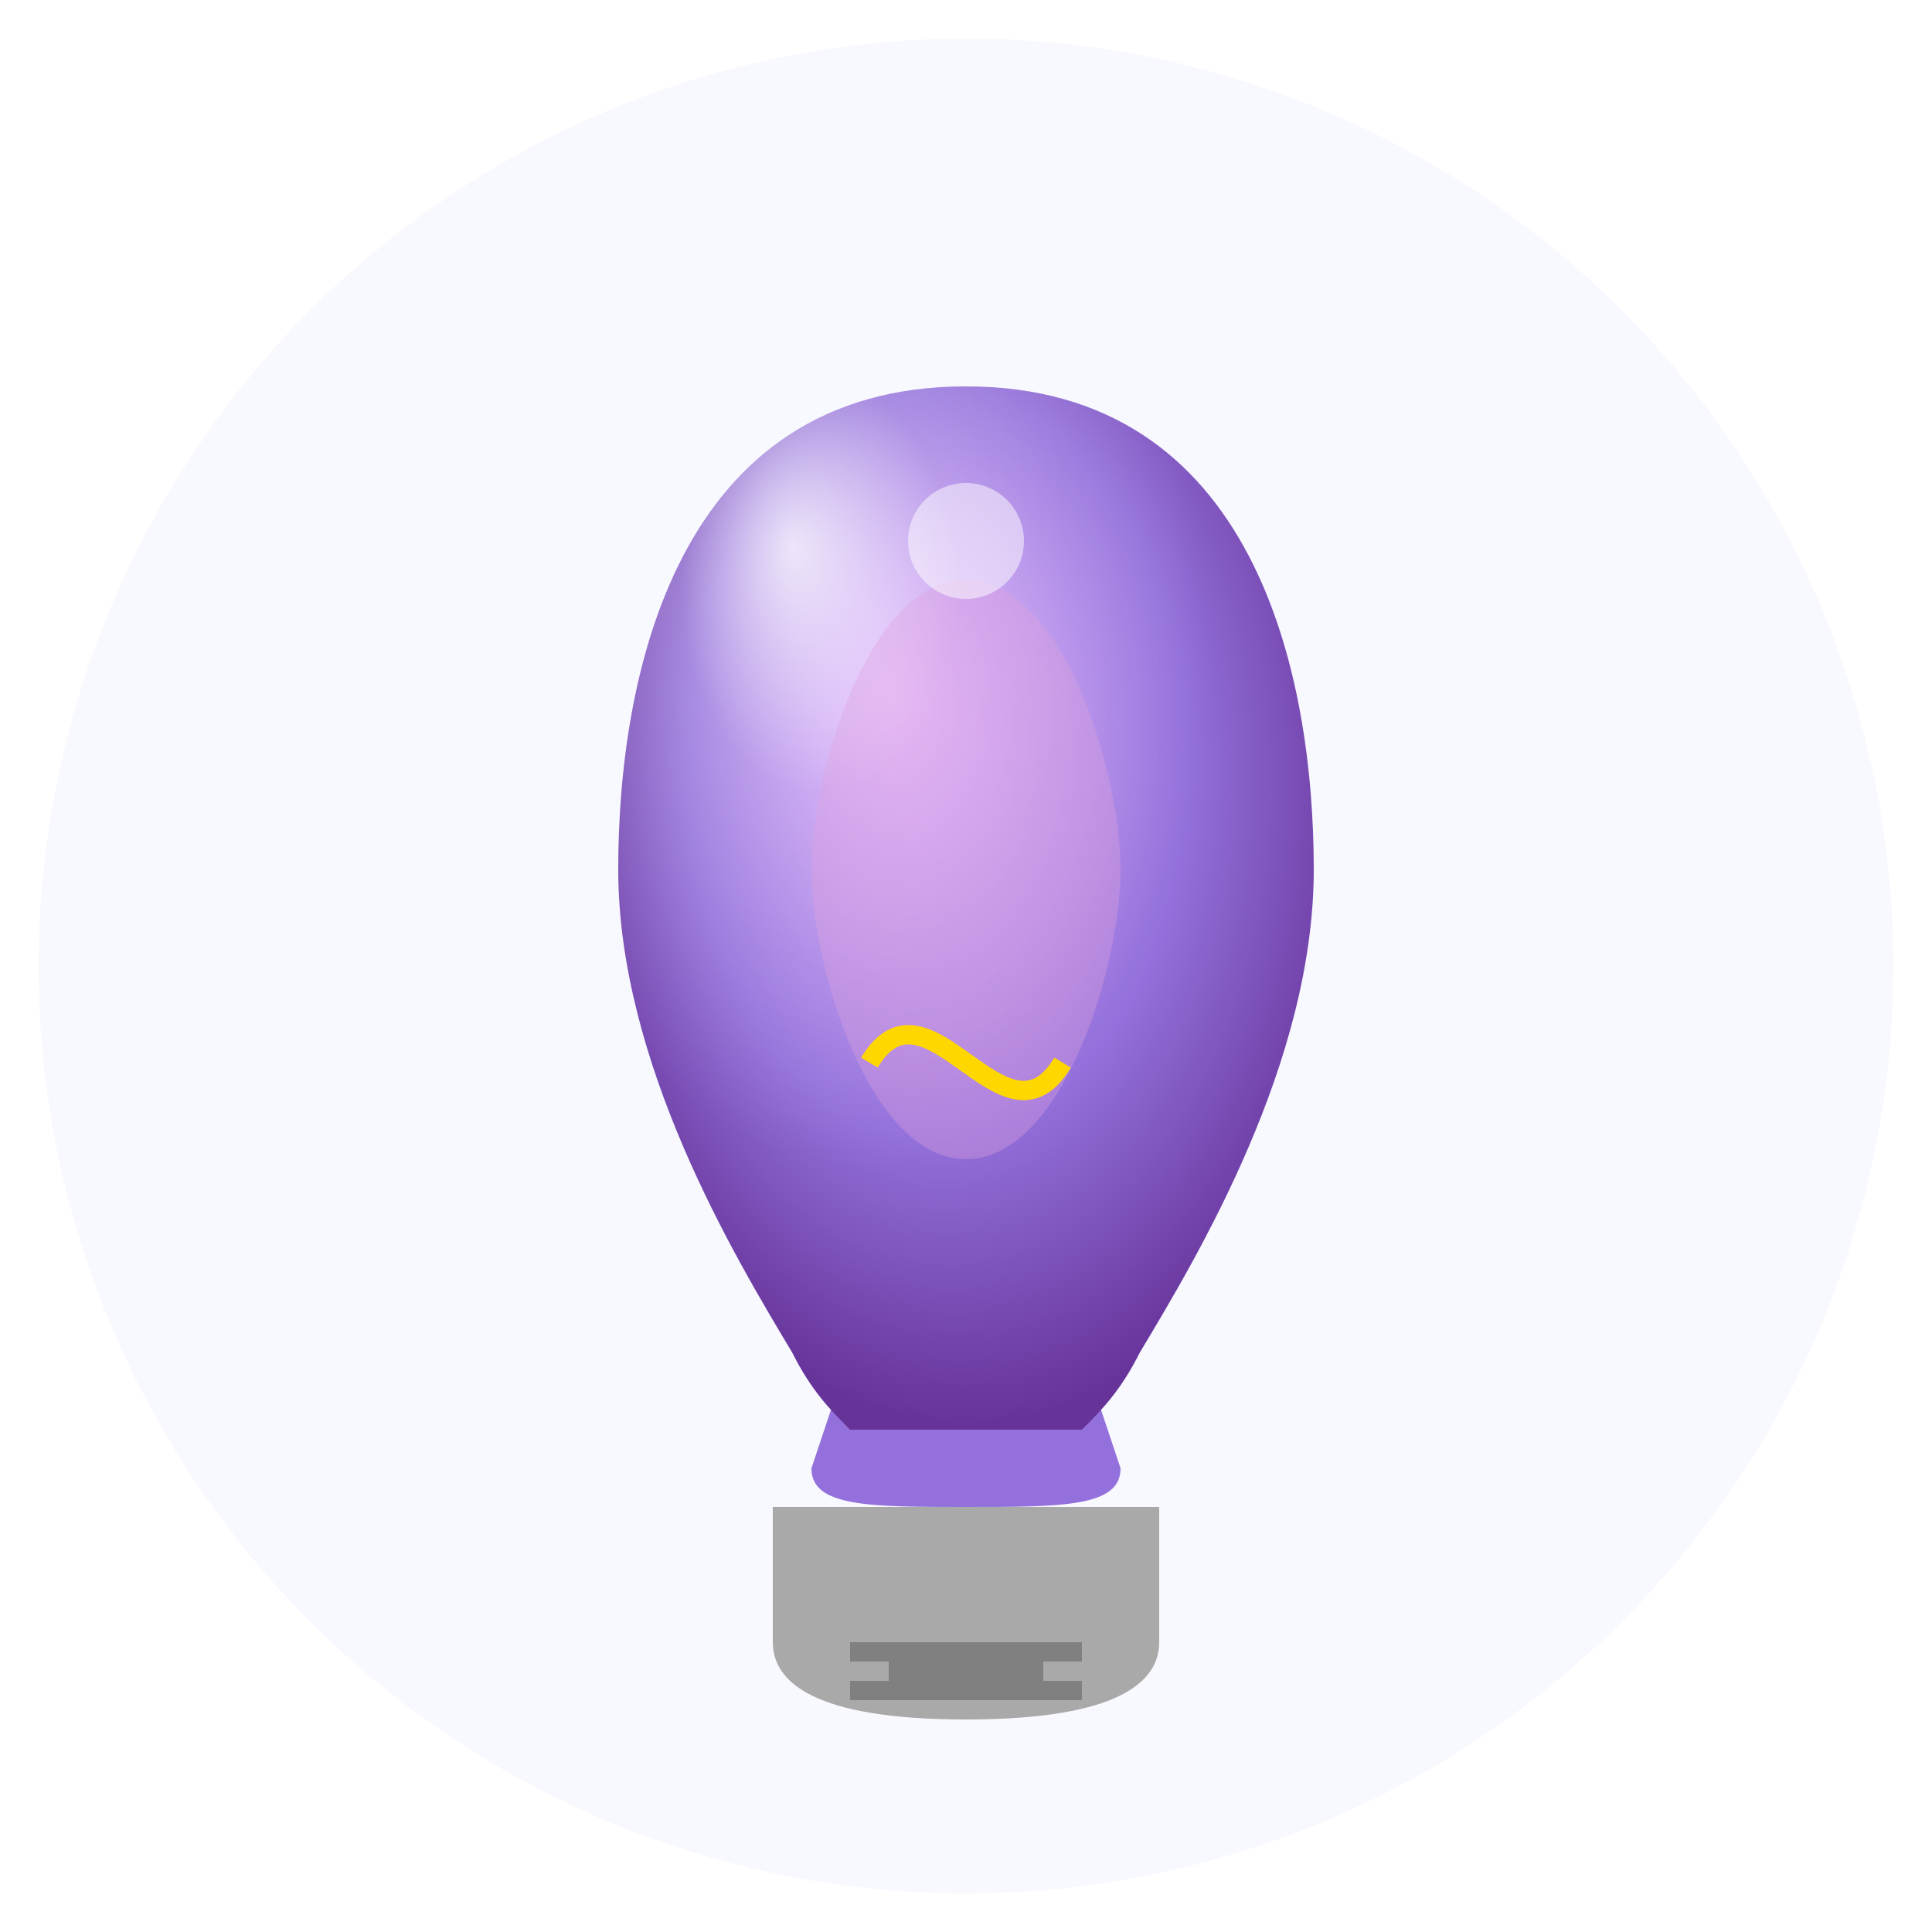 <svg xmlns="http://www.w3.org/2000/svg" viewBox="0 0 100 100">
  <!-- Definitions for gradients and filters -->
  <defs>
    <!-- Main bulb gradient -->
    <radialGradient id="bulbGradient" cx="50%" cy="40%" r="60%" fx="40%" fy="30%">
      <stop offset="0%" stop-color="#E0B0FF" />
      <stop offset="60%" stop-color="#9370DB" />
      <stop offset="100%" stop-color="#663399" />
    </radialGradient>
    
    <!-- Glass shine effect -->
    <radialGradient id="shineGradient" cx="35%" cy="25%" r="50%" fx="25%" fy="15%">
      <stop offset="0%" stop-color="#FFFFFF" stop-opacity="0.8" />
      <stop offset="40%" stop-color="#FFFFFF" stop-opacity="0.2" />
      <stop offset="100%" stop-color="#FFFFFF" stop-opacity="0" />
    </radialGradient>
    
    <!-- Inner glow effect -->
    <filter id="innerGlow" x="-50%" y="-50%" width="200%" height="200%">
      <feGaussianBlur stdDeviation="1.5" result="blur" />
      <feComposite in="SourceGraphic" in2="blur" operator="over" />
    </filter>
  </defs>
  
  <!-- Circular background -->
  <circle cx="50" cy="50" r="48" fill="#F8F8FF" />
  
  <!-- Bulb base (metal part) -->
  <path d="M40 78 H60 V85 C60 87 58 89 50 89 C42 89 40 87 40 85 Z" fill="#A9A9A9" />
  
  <!-- Screw base of the bulb -->
  <path d="M44 85 H56 V86 H54 V87 H56 V88 H44 V87 H46 V86 H44 Z" fill="#808080" />
  
  <!-- Connection between glass bulb and metal base -->
  <path d="M42 76 C42 78 45 78 50 78 C55 78 58 78 58 76 L56 70 H44 Z" fill="#9370DB" />
  
  <!-- Main bulb (glass part) -->
  <path d="M50 20 C35 20 32 35 32 45 C32 55 38 65 41 70 C42 72 43 73 44 74 L56 74 C57 73 58 72 59 70 C62 65 68 55 68 45 C68 35 65 20 50 20 Z" fill="url(#bulbGradient)" />
  
  <!-- Glass shine overlay -->
  <path d="M50 20 C35 20 32 35 32 45 C32 55 38 65 41 70 C42 72 43 73 44 74 L56 74 C57 73 58 72 59 70 C62 65 68 55 68 45 C68 35 65 20 50 20 Z" fill="url(#shineGradient)" />
  
  <!-- Glow elements inside the bulb -->
  <path d="M50 30 C45 30 42 40 42 45 C42 50 45 60 50 60 C55 60 58 50 58 45 C58 40 55 30 50 30 Z" fill="#DDA0DD" filter="url(#innerGlow)" opacity="0.6" />
  
  <!-- Filament -->
  <path d="M45 55 C48 50 52 60 55 55" stroke="#FFD700" stroke-width="1" fill="none" />
  
  <!-- Small highlight at the top of the bulb -->
  <circle cx="50" cy="28" r="3" fill="#FFFFFF" opacity="0.5" />
</svg>
